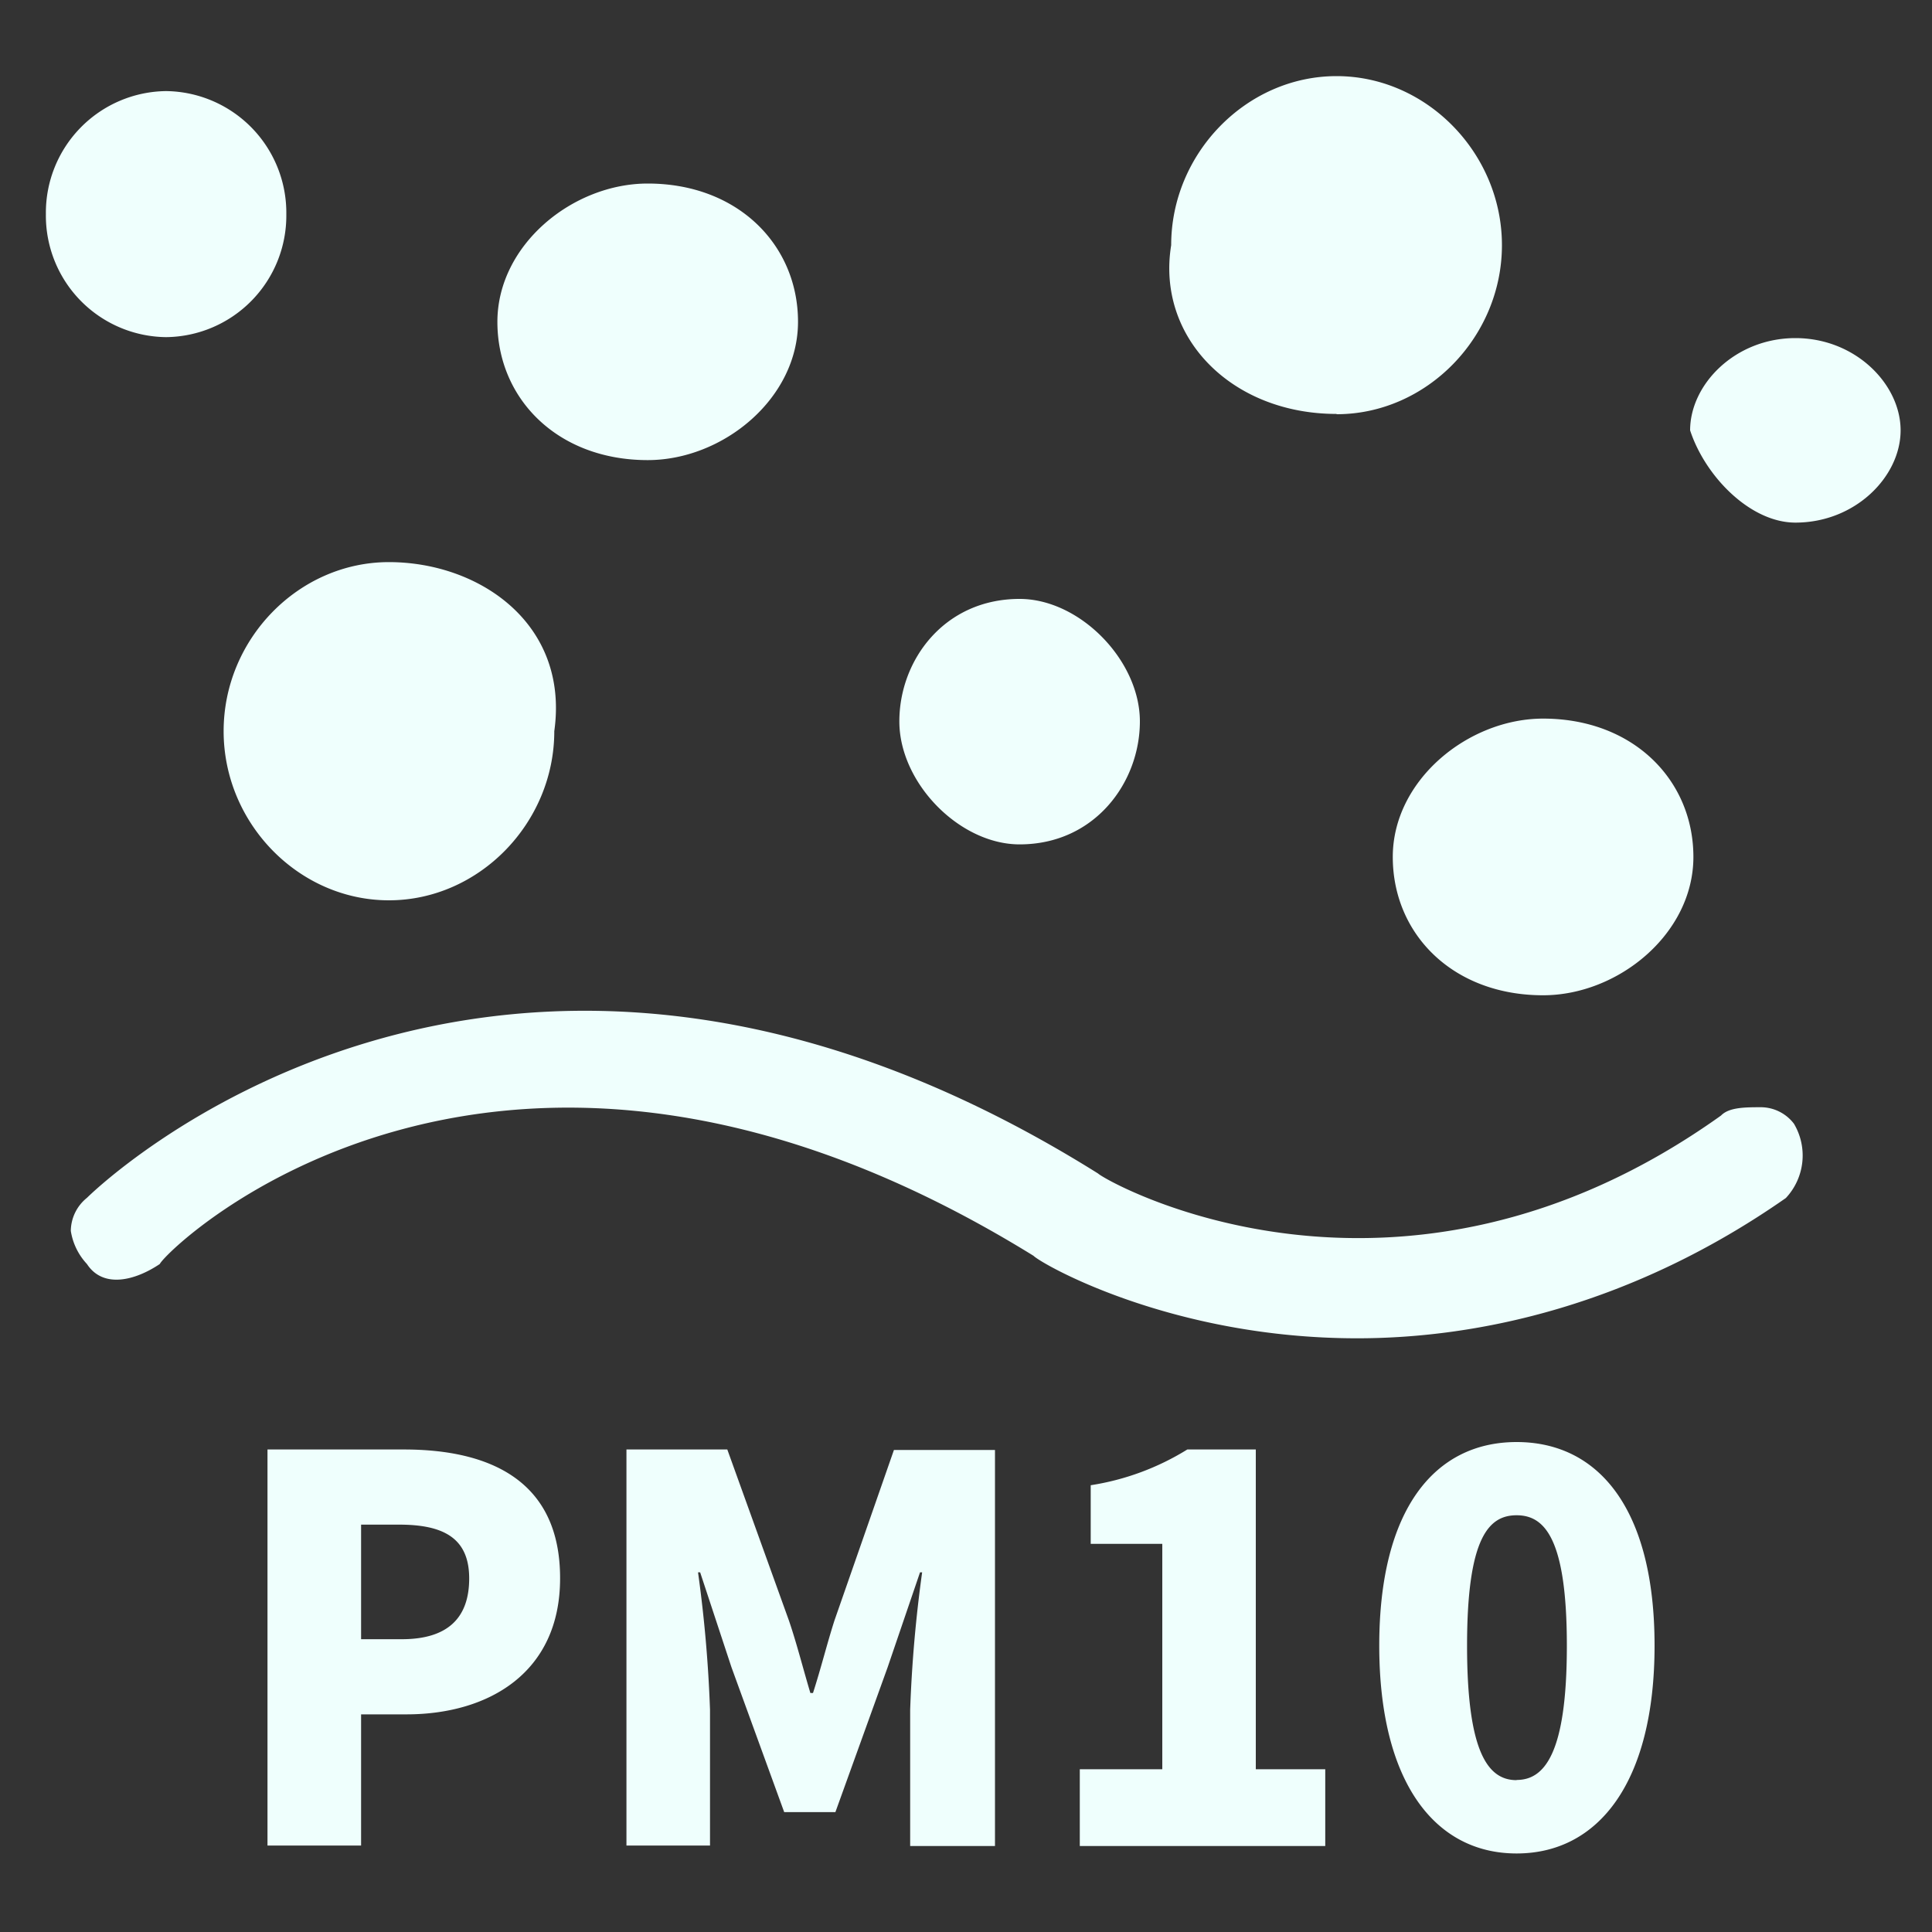 <svg class="svg-icon" style="width: 1em; height: 1em;vertical-align: middle;fill: currentColor;overflow: hidden;" viewBox="0 0 1024 1024" version="1.1" xmlns="http://www.w3.org/2000/svg"><rect x="0" y="0" width="1024" height="1024" fill="#333333" stroke="none"/><path d="M118.528 387.533c0 48.896 39.834 89.651 87.603 89.651s87.654-40.96 87.654-89.651c7.987-57.037-39.834-89.6-87.654-89.6s-87.603 40.704-87.603 89.6zM951.603 179.2c-31.898 0-55.808 24.474-55.808 48.896 7.987 24.422 31.898 48.896 55.808 48.896 31.846 0 55.757-24.474 55.757-48.896S983.45 179.2 951.603 179.2z m-243.2 40.346c47.821 0 87.654-40.96 87.654-89.6s-39.834-89.6-87.654-89.6-87.654 40.96-87.654 89.6c-7.936 48.742 31.898 89.446 87.654 89.446z m-365.107 24.32c39.885 0 79.667-32.614 79.667-73.318S391.117 97.28 343.296 97.28c-39.834 0-79.667 32.563-79.667 73.318s31.898 73.267 79.667 73.267z m394.906 210.33c0 40.96 31.898 73.318 79.667 73.318 39.834 0 79.667-32.614 79.667-73.318s-31.846-73.318-79.667-73.318c-39.629 0-79.667 32.563-79.667 73.318z m-197.786-6.656c39.834 0 63.744-32.819 63.744-65.178S572.314 317.44 540.416 317.44c-39.834 0-63.744 32.307-63.744 64.922s31.898 65.178 63.744 65.178z m393.165 139.315c-8.55 0-17.152 0-21.402 4.403-171.52 122.47-325.888 34.97-330.189 30.72C260.403 420.659 46.08 634.88 46.08 634.88a22.784 22.784 0 0 0-8.55 17.51A33.178 33.178 0 0 0 46.08 669.952c8.602 13.158 25.6 8.755 38.605 0 4.301-8.755 180.07-179.2 463.104-4.352 4.301 4.352 72.909 43.725 171.52 43.725 64.307 0 145.766-17.459 227.226-74.342a32.973 32.973 0 0 0 4.301-39.373 22.17 22.17 0 0 0-17.254-8.755zM88.013 178.688a64.41 64.41 0 0 0 63.744-65.126A64.512 64.512 0 0 0 88.064 48.282 64.461 64.461 0 0 0 24.32 113.459 64.41 64.41 0 0 0 88.013 178.688z m126.054 589.568H141.773v209.92h49.613v-69.53h24.064c43.469 0 81.408-22.016 81.408-72.038 0.102-51.968-37.376-68.352-82.79-68.352z m-1.075 100.557h-21.606v-60.723h20.224c23.808 0 37.069 7.373 37.069 28.518s-11.622 32.205-35.686 32.205z m229.274-9.882c-3.891 12.134-7.219 25.6-11.366 38.4h-1.382c-3.891-12.954-7.219-26.266-11.366-38.4l-32.666-90.675H332.032v209.92h44.288V906.24a706.253 706.253 0 0 0-6.349-72.858h1.126l16.589 50.278 27.955 76.8h27.136l27.699-76.8 17.152-50.278h1.126A706.253 706.253 0 0 0 482.406 906.24v72.192H527.36v-209.92H473.805zM665.6 768.256h-36.301a136.858 136.858 0 0 1-51.2 18.944v31.078h37.939v119.45h-43.725v40.704h130.099v-40.704H665.6z m138.24-3.942c-43.418 0-72.806 35.584-72.806 107.878s29.389 110.182 72.806 110.182 73.114-37.837 73.114-110.182-29.594-107.878-73.114-107.878z m0 179.2c-14.643 0-26.266-13.568-26.266-71.219s11.622-69.171 26.266-69.171 26.624 11.878 26.624 69.171-11.93 71.117-26.624 71.117z" fill="#EFFFFD" /></svg>
